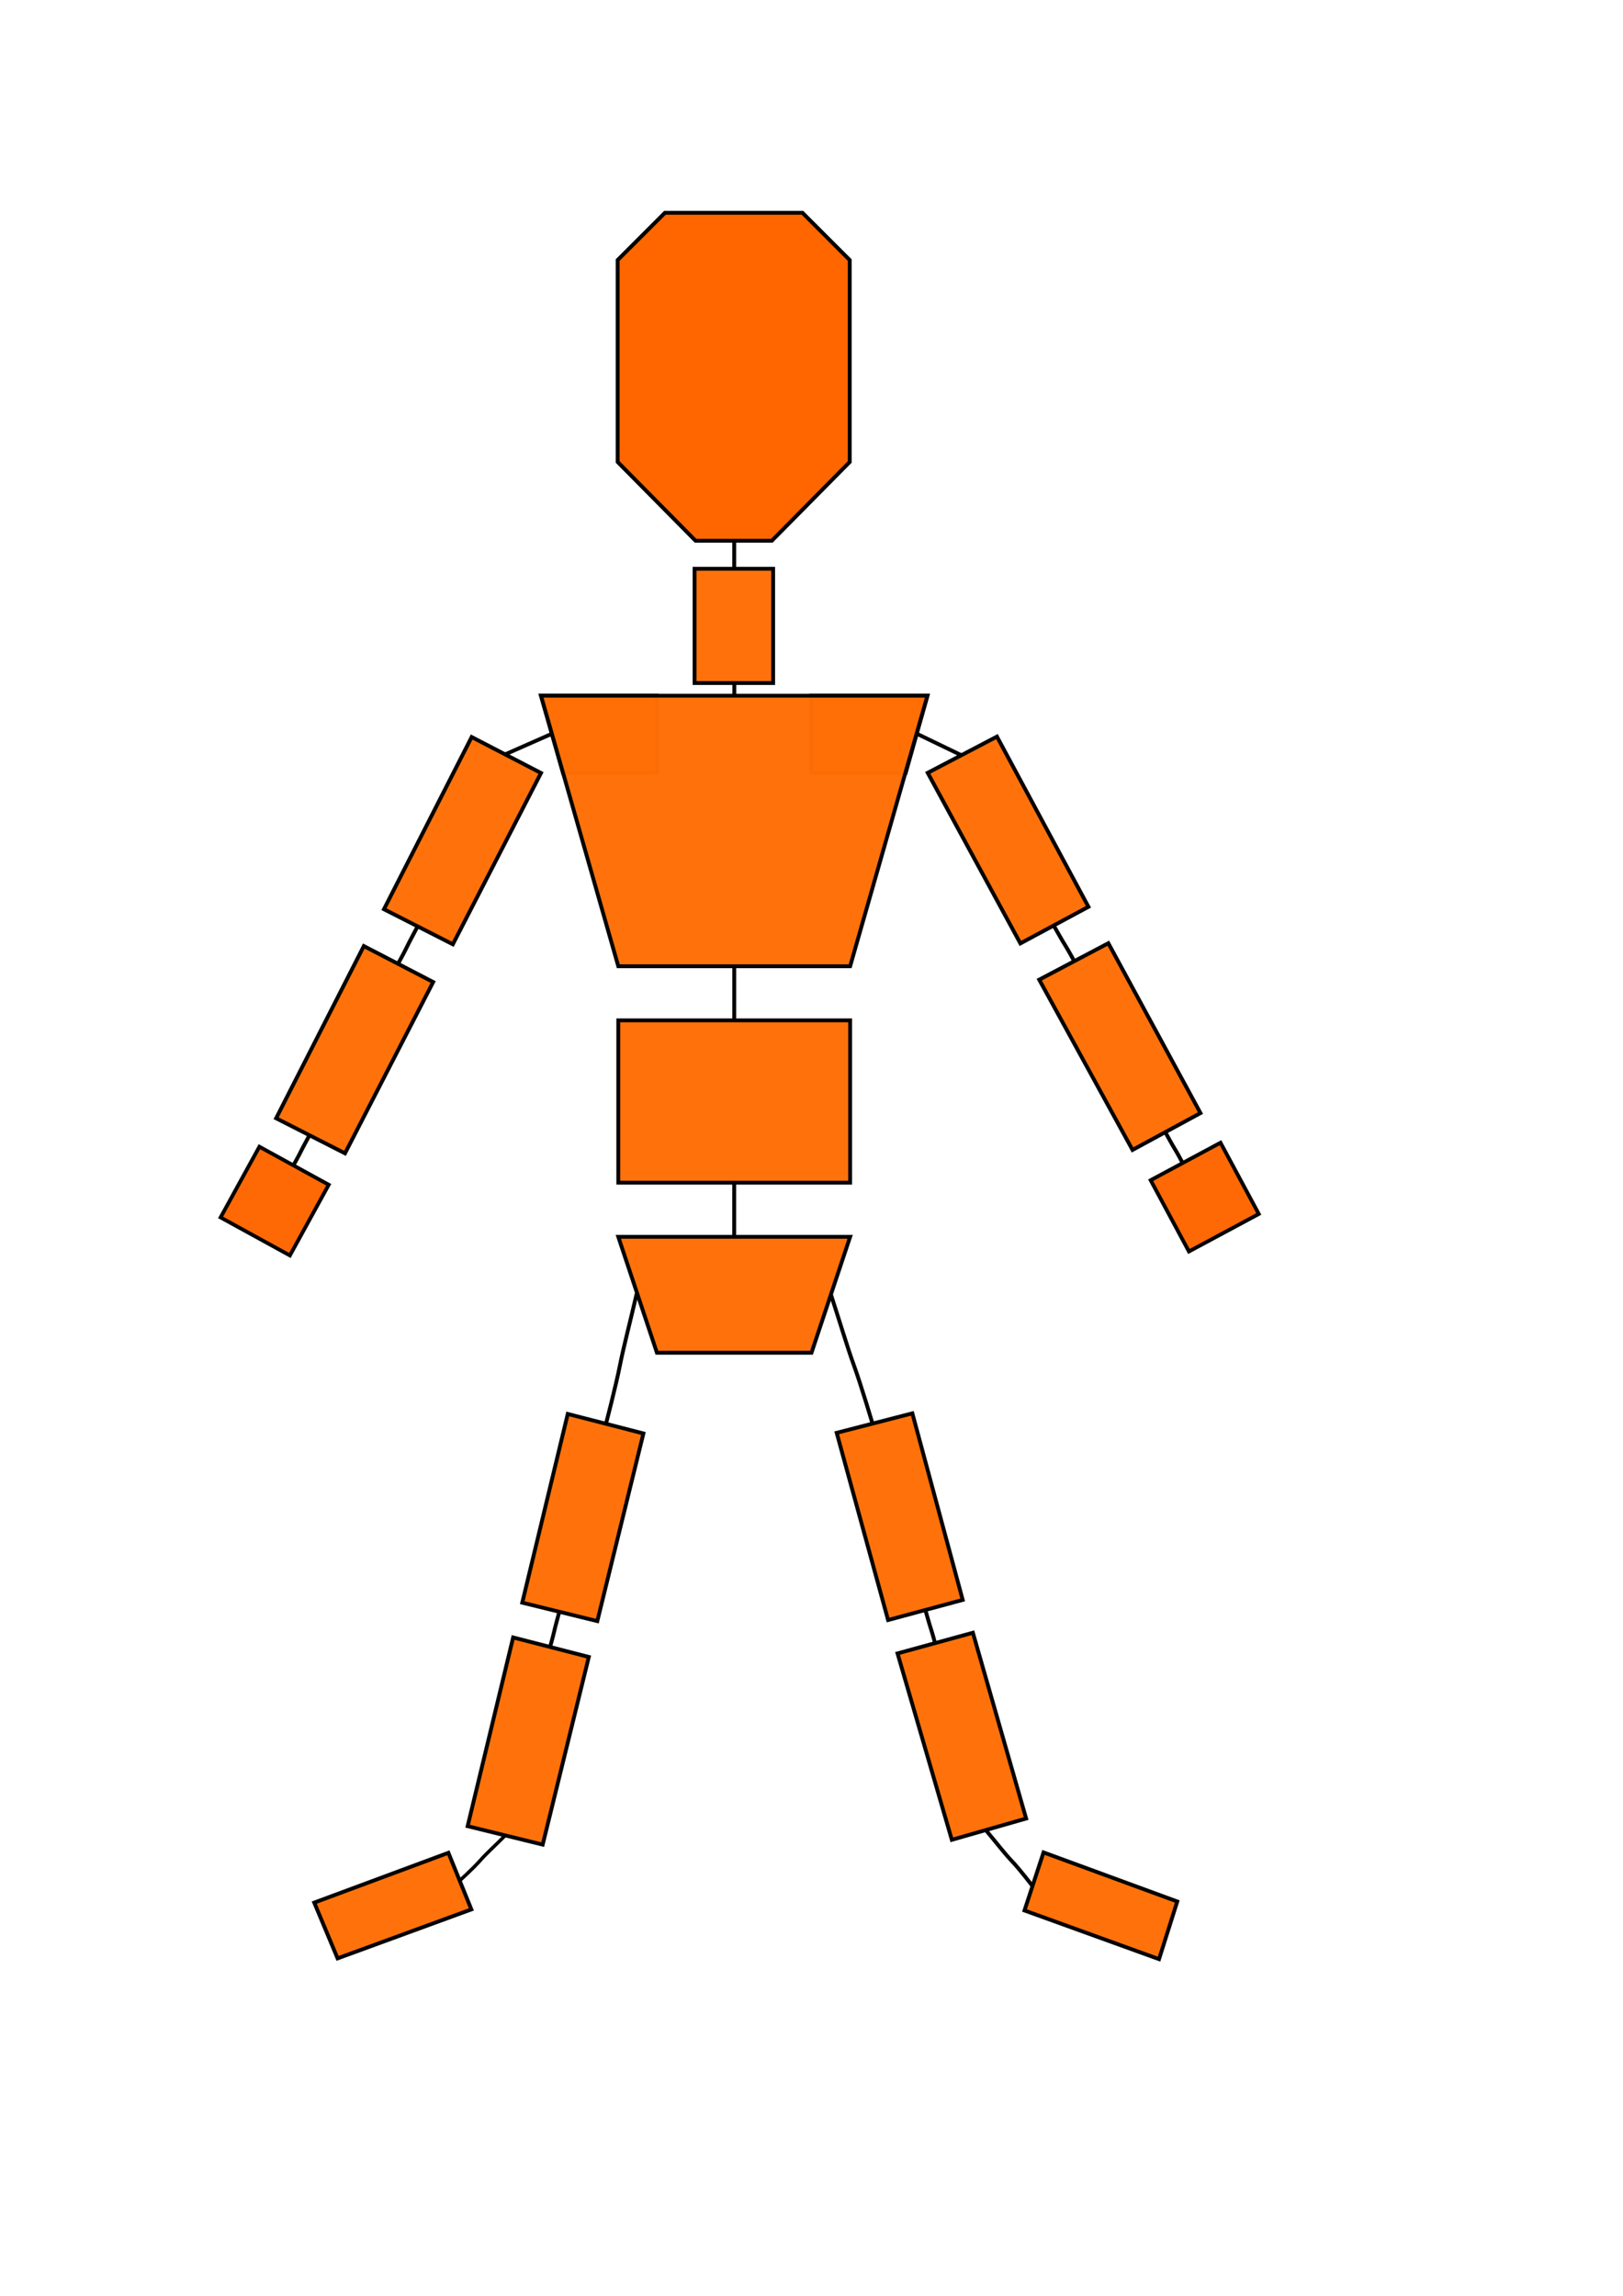 <?xml version="1.0" encoding="UTF-8" standalone="no"?>
<!-- Created with Inkscape (http://www.inkscape.org/) -->

<svg
   width="210mm"
   height="297mm"
   viewBox="0 0 210 297"
   version="1.1"
   id="svg1"
   inkscape:version="1.3.2 (091e20e, 2023-11-25)"
   sodipodi:docname="body.svg"
   xml:space="preserve"
   xmlns:inkscape="http://www.inkscape.org/namespaces/inkscape"
   xmlns:sodipodi="http://sodipodi.sourceforge.net/DTD/sodipodi-0.dtd"
   xmlns="http://www.w3.org/2000/svg"
   xmlns:svg="http://www.w3.org/2000/svg"><sodipodi:namedview
     id="namedview1"
     pagecolor="#ffffff"
     bordercolor="#000000"
     borderopacity="0.25"
     inkscape:showpageshadow="2"
     inkscape:pageopacity="0.0"
     inkscape:pagecheckerboard="0"
     inkscape:deskcolor="#d1d1d1"
     inkscape:document-units="mm"
     showgrid="true"
     inkscape:zoom="1.6598289"
     inkscape:cx="330.45574"
     inkscape:cy="397.3301"
     inkscape:window-width="1280"
     inkscape:window-height="772"
     inkscape:window-x="0"
     inkscape:window-y="28"
     inkscape:window-maximized="0"
     inkscape:current-layer="layer1"><inkscape:grid
       id="grid2"
       units="mm"
       originx="0"
       originy="0"
       spacingx="1"
       spacingy="1"
       empcolor="#0099e5"
       empopacity="0.302"
       color="#0099e5"
       opacity="0.149"
       empspacing="5"
       dotted="false"
       gridanglex="30"
       gridanglez="30"
       visible="true" /></sodipodi:namedview><defs
     id="defs1"><clipPath
       clipPathUnits="userSpaceOnUse"
       id="clipPath3"><rect
         style="opacity:0.978;fill:#ff7007;stroke:#000000;stroke-width:1.566;stroke-dasharray:none;stroke-dashoffset:0"
         id="rect8"
         width="63.292"
         height="47.017"
         x="77.59"
         y="24.487" /></clipPath></defs><g
     inkscape:label="Layer 1"
     inkscape:groupmode="layer"
     id="layer1"><path
       style="fill:none;stroke:#000000;stroke-width:0.5;stroke-linecap:butt;stroke-linejoin:miter;stroke-dasharray:none;stroke-opacity:1"
       d="m 107.481,167.369 c 1.268,3.899 2.162,6.932 2.977,9.172 0.965,2.655 2.39,7.478 2.39,7.478"
       id="path10-9-7"
       sodipodi:nodetypes="csc"
       inkscape:transform-center-x="-13.651782"
       inkscape:transform-center-y="-6.6038544" /><path
       id="rect1"
       style="opacity:0.978;fill:#ff7007;stroke:#000000;stroke-width:0.5"
       d="M 89.868,73.578 H 100.038 V 88.361 H 89.868 Z"
       inkscape:label="Neck" /><path
       id="rect4"
       style="opacity:0.978;fill:#ff7007;stroke-width:0.5;stroke:#000000;stroke-opacity:1;fill-opacity:1;stroke-dasharray:none"
       d="M 104.953,90 H 120 l -2.813,10 h -12.233 z"
       sodipodi:nodetypes="ccccc"
       inkscape:label="RShoulder" /><path
       id="rect5"
       style="opacity:0.978;fill:#ff7007;stroke-width:0.5;fill-opacity:1;stroke:#000000;stroke-opacity:1;stroke-dasharray:none"
       d="m 70,90 h 15 v 10 H 72.854 Z"
       sodipodi:nodetypes="ccccc"
       inkscape:label="LShoulder" /><path
       id="rect6"
       style="opacity:0.978;fill:#ff7007;stroke:#000000;stroke-width:0.5;stroke-dasharray:none"
       inkscape:transform-center-x="-3.8565804"
       inkscape:transform-center-y="1.5981679"
       d="M 61.028,95.346 70,100 58.593,122.161 49.682,117.623 Z"
       sodipodi:nodetypes="ccccc"
       inkscape:label="LUArm" /><path
       id="rect6-3"
       style="opacity:0.978;fill:#ff7007;stroke:#000000;stroke-width:0.5;stroke-dasharray:none"
       inkscape:transform-center-x="-3.5111764"
       inkscape:transform-center-y="-2.2574816"
       d="m 120.036,99.977 8.959,-4.686 11.839,22.019 -8.808,4.735 z"
       sodipodi:nodetypes="ccccc"
       inkscape:label="RUArm" /><path
       id="rect6-4"
       style="opacity:0.978;fill:#ff7007;stroke:#000000;stroke-width:0.5;stroke-dasharray:none"
       inkscape:transform-center-x="-3.8565804"
       inkscape:transform-center-y="1.5981679"
       d="m 47.074,122.388 8.972,4.654 -11.407,22.161 -8.911,-4.539 z"
       sodipodi:nodetypes="ccccc"
       inkscape:label="LUArm" /><path
       id="rect6-3-9"
       style="opacity:0.978;fill:#ff7007;stroke:#000000;stroke-width:0.5;stroke-dasharray:none"
       inkscape:transform-center-x="-3.5026714"
       inkscape:transform-center-y="-2.2707916"
       d="m 134.465,126.738 8.942,-4.719 11.92,21.975 -8.79,4.768 z"
       sodipodi:nodetypes="ccccc"
       inkscape:label="RFArm" /><path
       id="rect7"
       style="opacity:0.978;fill:#ff7007;stroke:#000000;stroke-width:0.5;fill-opacity:1;stroke-opacity:1;stroke-dasharray:none"
       d="m 80,132 h 30 v 21 H 80 Z"
       sodipodi:nodetypes="ccccc"
       inkscape:label="Ab" /><path
       style="opacity:0.978;fill:#ff0f07;fill-opacity:1;stroke:#000000;stroke-width:0.5;stroke-opacity:1;stroke-dasharray:none"
       d="m 65.406,97.571 5.946,-2.622 v 0"
       id="path7" /><path
       style="opacity:0.978;fill:#ff0f07;fill-opacity:1;stroke:#000000;stroke-width:0.5;stroke-opacity:1;stroke-dasharray:none"
       d="m 124.449,97.728 -5.853,-2.823 v 0"
       id="path7-5" /><path
       style="opacity:0.978;fill:#ff7007;fill-opacity:1;stroke:#000000;stroke-width:0.5;stroke-opacity:1;stroke-dasharray:none"
       d="m 80,160 5,15 h 20 l 5,-15 z"
       id="path8"
       sodipodi:nodetypes="ccccc"
       inkscape:label="Pelvis" /><path
       style="fill:none;stroke:#000000;stroke-width:0.5;stroke-linecap:butt;stroke-linejoin:miter;stroke-opacity:1;stroke-dasharray:none"
       d="m 40.084,146.789 c -0.492,0.927 -0.893,1.628 -1.159,2.179 -0.315,0.652 -0.952,1.768 -0.952,1.768"
       id="path10"
       sodipodi:nodetypes="csc"
       inkscape:transform-center-x="-3.677922"
       inkscape:transform-center-y="-2.2292024" /><path
       style="fill:none;stroke:#000000;stroke-width:0.5;stroke-linecap:butt;stroke-linejoin:miter;stroke-opacity:1;stroke-dasharray:none"
       d="m 150.718,146.363 c 0.533,0.939 0.92,1.672 1.252,2.209 0.394,0.636 1.01,1.802 1.01,1.802"
       id="path10-9"
       sodipodi:nodetypes="csc"
       inkscape:transform-center-x="-3.8497805"
       inkscape:transform-center-y="-2.1035096" /><path
       style="fill:none;stroke:#000000;stroke-width:0.5;stroke-linecap:butt;stroke-linejoin:miter;stroke-dasharray:none;stroke-opacity:1"
       d="m 95.001,69.882 v 3.802"
       id="path11"
       sodipodi:nodetypes="cc" /><path
       style="fill:none;stroke:#000000;stroke-width:0.5;stroke-linecap:butt;stroke-linejoin:miter;stroke-opacity:1;stroke-dasharray:none"
       d="m 95.015,88.371 v 1.716"
       id="path11-1" /><path
       style="fill:none;stroke:#000000;stroke-width:0.5;stroke-linecap:butt;stroke-linejoin:miter;stroke-opacity:1;stroke-dasharray:none"
       d="m 95.005,124.682 v 7.382"
       id="path11-18" /><path
       style="fill:none;stroke:#000000;stroke-width:0.5;stroke-linecap:butt;stroke-linejoin:miter;stroke-dasharray:none;stroke-opacity:1"
       d="m 136.274,119.618 c 0.633,1.09 1.092,1.941 1.486,2.564 0.467,0.738 1.198,2.091 1.198,2.091"
       id="path10-9-5"
       sodipodi:nodetypes="csc"
       inkscape:transform-center-x="-4.5685018"
       inkscape:transform-center-y="-2.4415455" /><path
       style="fill:none;stroke:#000000;stroke-width:0.5;stroke-linecap:butt;stroke-linejoin:miter;stroke-dasharray:none;stroke-opacity:1"
       d="m 94.998,152.969 v 7.074"
       id="path11-18-5" /><path
       style="fill:none;stroke:#000000;stroke-width:0.5;stroke-linecap:butt;stroke-linejoin:miter;stroke-dasharray:none;stroke-opacity:1"
       d="m 54.07,119.777 c -0.59,1.133 -1.07,1.991 -1.389,2.664 -0.377,0.798 -1.141,2.163 -1.141,2.163"
       id="path10-8"
       sodipodi:nodetypes="csc"
       inkscape:transform-center-x="-4.4080706"
       inkscape:transform-center-y="-2.7262813" /><path
       id="rect6-3-9-8"
       style="opacity:0.978;fill:#ff7007;stroke:#000000;stroke-width:0.5;stroke-dasharray:none"
       inkscape:transform-center-x="-3.9386014"
       inkscape:transform-center-y="-1.3814066"
       d="m 108.259,185.36 9.791,-2.523 6.514,24.136 -9.655,2.606 z"
       sodipodi:nodetypes="ccccc"
       inkscape:label="RThigh" /><path
       id="rect6-3-9-8-8"
       style="opacity:0.978;fill:#ff7007;stroke:#000000;stroke-width:0.5;stroke-dasharray:none"
       inkscape:transform-center-x="-3.9161014"
       inkscape:transform-center-y="-1.4432816"
       d="m 116.132,213.895 9.751,-2.674 6.887,24.033 -9.613,2.755 z"
       sodipodi:nodetypes="ccccc"
       inkscape:label="RShin" /><path
       style="fill:none;stroke:#000000;stroke-width:0.5;stroke-linecap:butt;stroke-linejoin:miter;stroke-dasharray:none;stroke-opacity:1"
       d="m 82.421,167.2 c -0.932,3.993 -1.737,7.051 -2.199,9.389 -0.548,2.771 -1.824,7.636 -1.824,7.636"
       id="path10-9-7-5"
       sodipodi:nodetypes="csc"
       inkscape:transform-center-x="-15.099228"
       inkscape:transform-center-y="1.412567" /><path
       id="rect6-3-9-8-2"
       style="opacity:0.978;fill:#ff7007;stroke:#000000;stroke-width:0.5;stroke-dasharray:none"
       inkscape:transform-center-x="-4.1752759"
       inkscape:transform-center-y="0.65875626"
       d="m 73.463,182.916 9.79,2.525 -5.967,24.277 -9.711,-2.387 z"
       sodipodi:nodetypes="ccccc"
       inkscape:label="LThigh" /><path
       id="rect6-3-9-8-8-4"
       style="opacity:0.978;fill:#ff7007;stroke:#000000;stroke-width:0.5;stroke-dasharray:none"
       inkscape:transform-center-x="-4.1752758"
       inkscape:transform-center-y="0.65875155"
       d="m 66.396,211.83 9.79,2.525 -5.967,24.277 -9.711,-2.387 z"
       sodipodi:nodetypes="ccccc"
       inkscape:label="LShin" /><path
       style="fill:none;stroke:#000000;stroke-width:0.5;stroke-linecap:butt;stroke-linejoin:miter;stroke-dasharray:none;stroke-opacity:1"
       d="m 72.412,208.348 c -0.297,1.141 -0.554,2.015 -0.702,2.683 -0.175,0.792 -0.582,2.182 -0.582,2.182"
       id="path10-9-7-5-7"
       sodipodi:nodetypes="csc"
       inkscape:transform-center-x="-4.8183294"
       inkscape:transform-center-y="0.40362474" /><path
       style="fill:none;stroke:#000000;stroke-width:0.5;stroke-linecap:butt;stroke-linejoin:miter;stroke-dasharray:none;stroke-opacity:1"
       d="m 119.693,208.141 c 0.315,1.068 0.533,1.897 0.738,2.512 0.244,0.728 0.591,2.047 0.591,2.047"
       id="path10-9-7-9"
       sodipodi:nodetypes="csc"
       inkscape:transform-center-x="-4.0375962"
       inkscape:transform-center-y="-1.6113221" /><path
       id="rect6-3-9-8-5"
       style="opacity:0.978;fill:#ff7007;stroke:#000000;stroke-width:0.5;stroke-dasharray:none"
       inkscape:transform-center-x="-0.74347759"
       inkscape:transform-center-y="-3.2267845"
       d="m 132.559,247.15 2.463,-7.51 17.304,6.35 -2.358,7.457 z"
       sodipodi:nodetypes="ccccc"
       inkscape:label="RFoot" /><path
       style="fill:none;stroke:#000000;stroke-width:0.496;stroke-linecap:butt;stroke-linejoin:miter;stroke-dasharray:none;stroke-opacity:1"
       d="m 127.57,236.776 c 1.421,1.684 2.406,2.992 3.334,3.962 1.1,1.149 2.67,3.229 2.67,3.229"
       id="path10-9-7-9-7"
       sodipodi:nodetypes="csc"
       inkscape:transform-center-x="-18.235083"
       inkscape:transform-center-y="-2.5412279" /><path
       id="rect6-3-9-8-5-2"
       style="opacity:0.978;fill:#ff7007;stroke:#000000;stroke-width:0.5;stroke-dasharray:none"
       inkscape:transform-center-x="-1.4770491"
       inkscape:transform-center-y="2.9230155"
       d="m 58.018,239.689 2.972,7.324 -17.31,6.334 -3.019,-7.215 z"
       sodipodi:nodetypes="ccccc"
       inkscape:label="LFoot" /><path
       style="fill:none;stroke:#000000;stroke-width:0.449;stroke-linecap:butt;stroke-linejoin:miter;stroke-dasharray:none;stroke-opacity:1"
       d="m 65.415,237.406 c -1.396,1.398 -2.502,2.387 -3.285,3.28 -0.928,1.059 -2.686,2.635 -2.686,2.635"
       id="path10-9-7-9-7-4"
       sodipodi:nodetypes="csc"
       inkscape:transform-center-x="-5.7848074"
       inkscape:transform-center-y="14.344268"
       inkscape:label="path10-9-7-9-7-4" /><path
       style="fill:#ff6600;stroke-width:0.5;stroke:#000000;stroke-opacity:1;stroke-dasharray:none"
       d="M 84.956,64.856 79.918,59.761 V 46.702 33.643 l 3.058,-3.057 3.058,-3.057 h 8.898 8.898 l 3.057,3.058 3.057,3.058 v 13.058 13.058 l -5.039,5.096 -5.039,5.096 h -4.935 -4.935 z"
       id="path9"
       inkscape:label="Head" /><path
       id="rect9"
       style="opacity:0.978;fill:#ff6600;stroke:#000000;stroke-width:0.486"
       d="m 33.563,148.344 8.97,4.923 -5.022,9.149 -8.97,-4.923 z"
       inkscape:label="LHand" /><path
       id="rect9-1"
       style="opacity:0.978;fill:#ff6600;stroke:#000000;stroke-width:0.487"
       d="m 148.883,152.679 9.04,-4.854 4.951,9.221 -9.04,4.854 z"
       inkscape:label="RHand" /><path
       id="rect10"
       style="opacity:0.978;fill:#ff7007;stroke:#000000;stroke-width:0.5;stroke-opacity:1;fill-opacity:1;stroke-dasharray:none"
       d="m 70,90 h 50 l -10,35 H 80 Z"
       sodipodi:nodetypes="ccccc"
       inkscape:label="Chest" /></g></svg>
